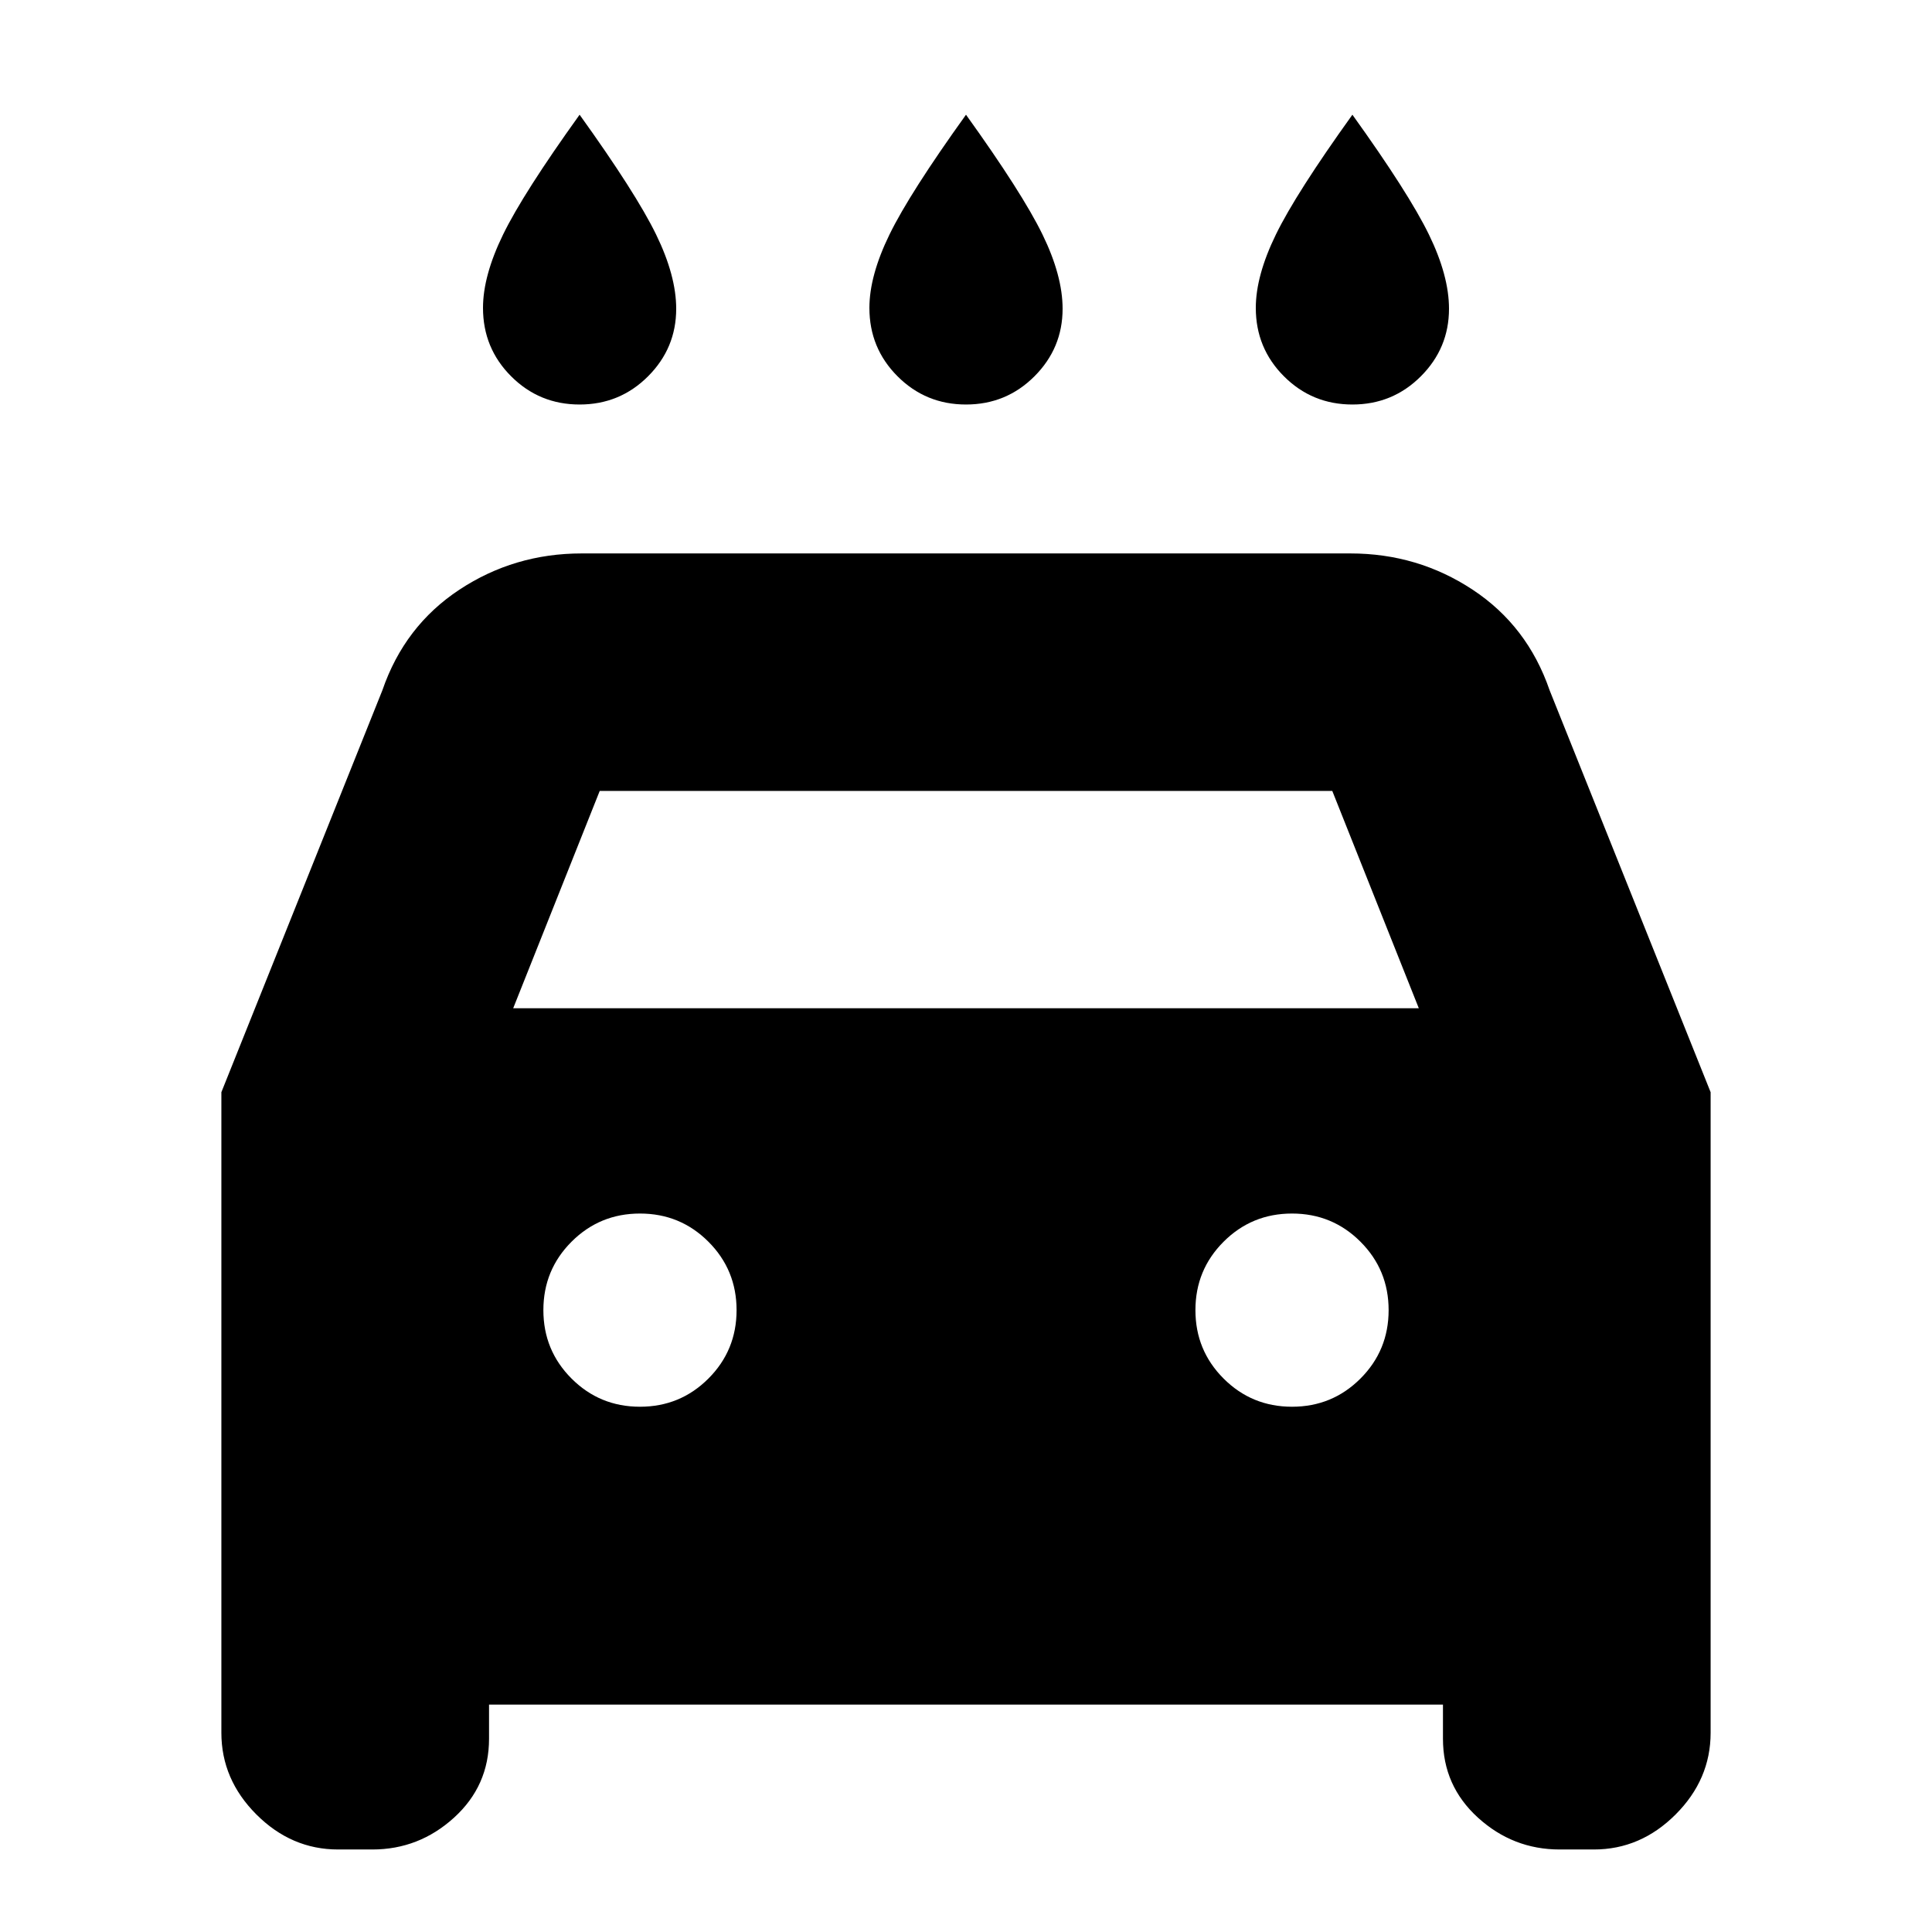 <svg xmlns="http://www.w3.org/2000/svg" height="20" viewBox="0 -960 960 960" width="20"><path d="M480-759q-20 0-34-14t-14-34q0-16 10-36.5t38-59.5q28 39 38 59.5t10 36.93Q528-787 514-773t-34 14Zm-192 0q-20 0-34-14t-14-34q0-16 10-36.5t38-59.5q28 39 38 59.5t10 36.93Q336-787 322-773t-34 14Zm384 0q-20 0-34-14t-14-34q0-16 10-36.5t38-59.5q28 39 38 59.5t10 36.93Q720-787 706-773t-34 14ZM243-113v17q0 23.37-17.4 39.19Q208.2-41 185-41h-17q-23.2 0-40.6-17.4Q110-75.8 110-99v-318.29L190-617q11-32 38.28-50T289-685h382q33.44 0 60.72 18T770-617l80 199.71V-99q0 23.2-17.4 40.6Q815.2-41 792-41h-17q-23.2 0-40.6-15.81Q717-72.63 717-96v-17H243Zm12-346h450l-43-108H298l-43 108Zm63 198q20 0 34-14t14-34q0-20-14-34t-34-14q-20 0-34 14t-14 34q0 20 14 34t34 14Zm324 0q20 0 34-14t14-34q0-20-14-34t-34-14q-20 0-34 14t-14 34q0 20 14 34t34 14Z"/></svg>